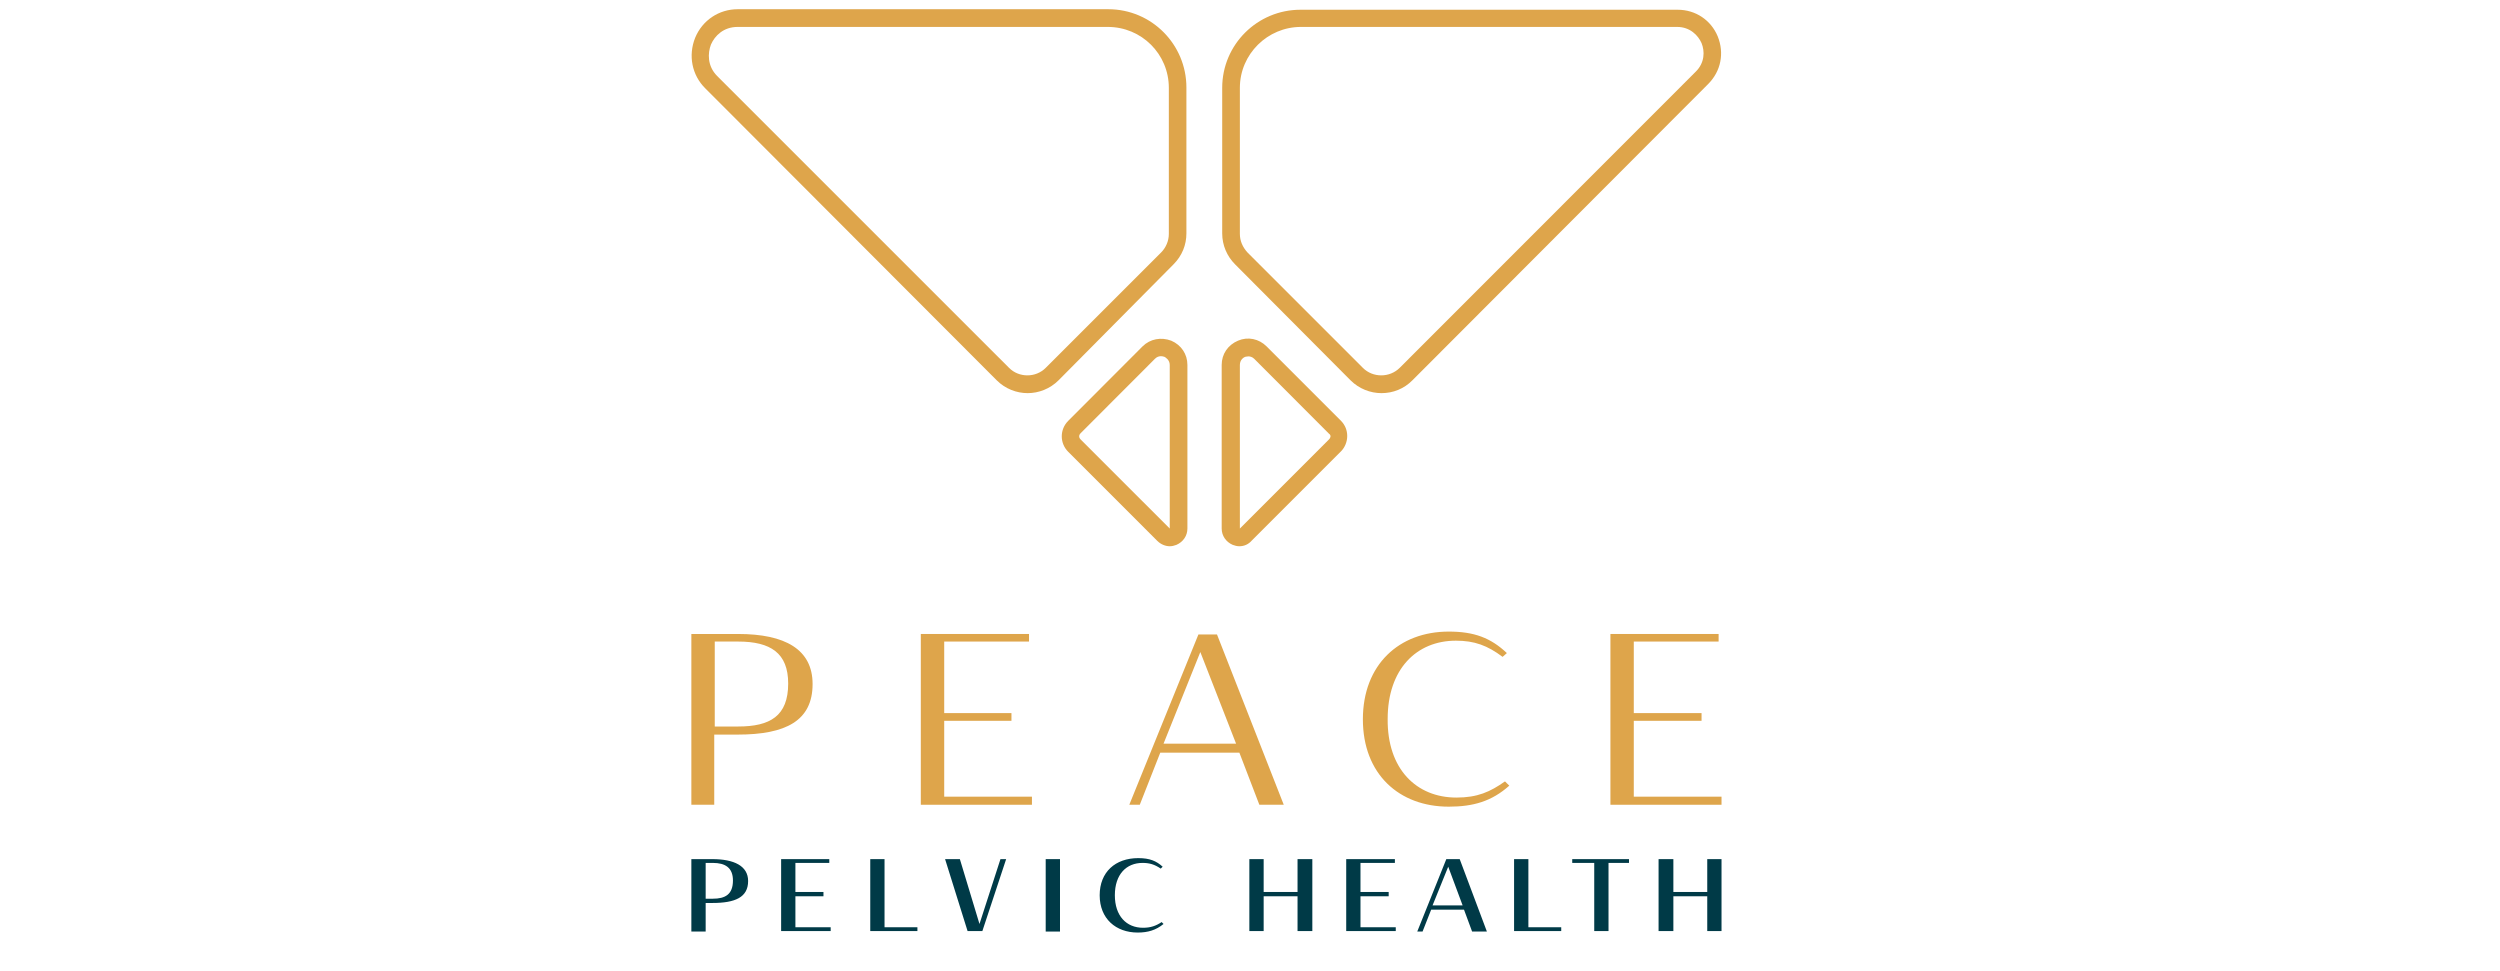 <svg xmlns="http://www.w3.org/2000/svg" xmlns:xlink="http://www.w3.org/1999/xlink" width="103" zoomAndPan="magnify" viewBox="0 0 77.25 30" height="40" preserveAspectRatio="xMidYMid meet" version="1.0"><path fill="#dea54b" d="M 22.086 19.824 L 22.086 22.449 L 22.809 22.449 C 23.797 22.449 24.355 22.125 24.355 21.121 C 24.355 20.18 23.812 19.824 22.809 19.824 Z M 21.363 19.59 L 22.809 19.59 C 24.254 19.59 25.109 20.062 25.109 21.137 C 25.109 22.273 24.281 22.699 22.793 22.699 L 22.07 22.699 L 22.07 24.867 L 21.363 24.867 Z M 21.363 19.59 " fill-opacity="1" fill-rule="nonzero"/><path fill="#dea54b" d="M 28.453 19.59 L 31.797 19.59 L 31.797 19.824 L 29.176 19.824 L 29.176 22.035 L 31.254 22.035 L 31.254 22.273 L 29.176 22.273 L 29.176 24.617 L 31.887 24.617 L 31.887 24.867 L 28.453 24.867 Z M 28.453 19.59 " fill-opacity="1" fill-rule="nonzero"/><path fill="#dea54b" d="M 35.953 22.98 L 38.195 22.98 L 37.09 20.148 Z M 38.297 23.258 L 35.852 23.258 L 35.219 24.867 L 34.895 24.867 L 37.031 19.605 L 37.605 19.605 L 39.668 24.867 L 38.914 24.867 Z M 38.297 23.258 " fill-opacity="1" fill-rule="nonzero"/><path fill="#dea54b" d="M 45.004 24.645 C 45.652 24.645 46.047 24.469 46.504 24.145 L 46.637 24.277 C 46.094 24.762 45.52 24.926 44.766 24.926 C 43.234 24.926 42.113 23.922 42.113 22.227 C 42.113 20.535 43.234 19.516 44.766 19.516 C 45.547 19.516 46.062 19.707 46.562 20.18 L 46.43 20.297 C 45.961 19.945 45.562 19.797 44.988 19.797 C 43.766 19.797 42.879 20.68 42.879 22.215 C 42.863 23.762 43.766 24.645 45.004 24.645 " fill-opacity="1" fill-rule="nonzero"/><path fill="#dea54b" d="M 49.762 19.59 L 49.762 24.867 L 53.195 24.867 L 53.195 24.617 L 50.484 24.617 L 50.484 22.273 L 52.578 22.273 L 52.578 22.035 L 50.484 22.035 L 50.484 19.824 L 53.105 19.824 L 53.105 19.59 Z M 49.762 19.59 " fill-opacity="1" fill-rule="nonzero"/><path fill="#003a47" d="M 21.805 26.664 L 21.805 27.77 L 22.027 27.77 C 22.41 27.77 22.648 27.637 22.648 27.207 C 22.648 26.812 22.41 26.664 22.027 26.664 Z M 21.363 26.547 L 22.012 26.547 C 22.676 26.547 23.117 26.754 23.117 27.223 C 23.117 27.727 22.719 27.902 22.012 27.902 L 21.805 27.902 L 21.805 28.785 L 21.363 28.785 Z M 21.363 26.547 " fill-opacity="1" fill-rule="nonzero"/><path fill="#003a47" d="M 24.137 26.547 L 24.137 28.77 L 25.668 28.77 L 25.668 28.652 L 24.578 28.652 L 24.578 27.695 L 25.445 27.695 L 25.445 27.562 L 24.578 27.562 L 24.578 26.664 L 25.625 26.664 L 25.625 26.547 Z M 24.137 26.547 " fill-opacity="1" fill-rule="nonzero"/><path fill="#003a47" d="M 26.891 26.547 L 26.891 28.77 L 28.348 28.77 L 28.348 28.652 L 27.332 28.652 L 27.332 26.547 Z M 26.891 26.547 " fill-opacity="1" fill-rule="nonzero"/><path fill="#003a47" d="M 30.914 26.547 L 30.266 28.551 L 29.66 26.547 L 29.203 26.547 L 29.898 28.77 L 30.355 28.77 L 31.09 26.547 Z M 30.914 26.547 " fill-opacity="1" fill-rule="nonzero"/><path fill="#003a47" d="M 32.312 26.547 L 32.754 26.547 L 32.754 28.785 L 32.312 28.785 Z M 32.312 26.547 " fill-opacity="1" fill-rule="nonzero"/><path fill="#003a47" d="M 35.32 28.668 C 35.555 28.668 35.719 28.609 35.895 28.492 L 35.953 28.551 C 35.719 28.742 35.469 28.816 35.156 28.816 C 34.48 28.816 33.98 28.387 33.98 27.664 C 33.98 26.945 34.465 26.516 35.172 26.516 C 35.527 26.516 35.734 26.605 35.926 26.781 L 35.867 26.84 C 35.672 26.707 35.512 26.664 35.305 26.664 C 34.805 26.664 34.449 27.016 34.449 27.664 C 34.449 28.301 34.805 28.668 35.32 28.668 " fill-opacity="1" fill-rule="nonzero"/><path fill="#003a47" d="M 40.094 26.547 L 40.094 27.562 L 39.047 27.562 L 39.047 26.547 L 38.605 26.547 L 38.605 28.77 L 39.047 28.77 L 39.047 27.695 L 40.094 27.695 L 40.094 28.77 L 40.551 28.77 L 40.551 26.547 Z M 40.094 26.547 " fill-opacity="1" fill-rule="nonzero"/><path fill="#003a47" d="M 41.598 26.547 L 41.598 28.77 L 43.129 28.77 L 43.129 28.652 L 42.039 28.652 L 42.039 27.695 L 42.91 27.695 L 42.91 27.562 L 42.039 27.562 L 42.039 26.664 L 43.102 26.664 L 43.102 26.547 Z M 41.598 26.547 " fill-opacity="1" fill-rule="nonzero"/><path fill="#003a47" d="M 44.75 26.781 L 45.195 27.977 L 44.266 27.977 Z M 44.691 26.547 L 43.793 28.785 L 43.957 28.785 L 44.223 28.109 L 45.238 28.109 L 45.488 28.785 L 45.945 28.785 L 45.105 26.547 Z M 44.691 26.547 " fill-opacity="1" fill-rule="nonzero"/><path fill="#003a47" d="M 46.785 26.547 L 46.785 28.77 L 48.242 28.77 L 48.242 28.652 L 47.227 28.652 L 47.227 26.547 Z M 46.785 26.547 " fill-opacity="1" fill-rule="nonzero"/><path fill="#003a47" d="M 48.582 26.547 L 48.582 26.664 L 49.262 26.664 L 49.262 28.77 L 49.703 28.77 L 49.703 26.664 L 50.336 26.664 L 50.336 26.547 Z M 48.582 26.547 " fill-opacity="1" fill-rule="nonzero"/><path fill="#003a47" d="M 52.754 26.547 L 52.754 27.562 L 51.707 27.562 L 51.707 26.547 L 51.25 26.547 L 51.25 28.77 L 51.707 28.77 L 51.707 27.695 L 52.754 27.695 L 52.754 28.77 L 53.195 28.77 L 53.195 26.547 Z M 52.754 26.547 " fill-opacity="1" fill-rule="nonzero"/><path fill="#dea54b" d="M 40.199 0.832 C 39.168 0.832 38.312 1.672 38.312 2.715 L 38.312 7.227 C 38.312 7.445 38.398 7.637 38.547 7.801 L 42.113 11.367 C 42.422 11.676 42.938 11.676 43.25 11.367 L 52.398 2.215 C 52.68 1.938 52.68 1.582 52.578 1.332 C 52.473 1.094 52.223 0.832 51.824 0.832 Z M 42.688 12.148 C 42.348 12.148 41.996 12.016 41.73 11.75 L 38.164 8.168 C 37.914 7.918 37.766 7.578 37.766 7.211 L 37.766 2.715 C 37.766 1.375 38.855 0.301 40.184 0.301 L 51.84 0.301 C 52.398 0.301 52.871 0.625 53.078 1.125 C 53.285 1.641 53.18 2.199 52.781 2.598 L 43.645 11.75 C 43.383 12.016 43.043 12.148 42.688 12.148 " fill-opacity="1" fill-rule="nonzero"/><path fill="#dea54b" d="M 35.688 11.086 L 33.391 13.387 C 33.332 13.445 33.332 13.52 33.391 13.578 L 36.145 16.332 L 36.145 11.277 C 36.145 11.117 36.012 11.043 35.984 11.027 C 35.938 11.012 35.805 10.969 35.688 11.086 M 36.145 16.879 C 36.012 16.879 35.867 16.82 35.762 16.715 L 33.008 13.961 C 32.742 13.695 32.742 13.27 33.008 13.004 L 35.305 10.703 C 35.543 10.469 35.879 10.41 36.191 10.527 C 36.5 10.66 36.691 10.941 36.691 11.277 L 36.691 16.332 C 36.691 16.555 36.559 16.746 36.352 16.836 C 36.277 16.863 36.219 16.879 36.145 16.879 " fill-opacity="1" fill-rule="nonzero"/><path fill="#dea54b" d="M 38.578 11.012 C 38.531 11.012 38.488 11.027 38.473 11.027 C 38.43 11.043 38.312 11.117 38.312 11.277 L 38.312 16.332 L 41.066 13.578 C 41.098 13.547 41.113 13.504 41.113 13.488 C 41.113 13.473 41.113 13.43 41.066 13.402 L 38.754 11.086 C 38.695 11.027 38.621 11.012 38.578 11.012 M 38.297 16.879 C 38.223 16.879 38.164 16.863 38.09 16.836 C 37.883 16.746 37.75 16.555 37.75 16.332 L 37.75 11.277 C 37.75 10.941 37.941 10.66 38.254 10.527 C 38.562 10.395 38.902 10.469 39.137 10.703 L 41.438 13.004 C 41.566 13.137 41.629 13.297 41.629 13.473 C 41.629 13.652 41.555 13.828 41.438 13.945 L 38.68 16.703 C 38.578 16.82 38.445 16.879 38.297 16.879 " fill-opacity="1" fill-rule="nonzero"/><path fill="#dea54b" d="M 22.793 0.832 C 22.352 0.832 22.086 1.109 21.969 1.375 C 21.867 1.641 21.852 2.039 22.16 2.348 L 31.18 11.367 C 31.488 11.676 32.004 11.676 32.312 11.367 L 35.879 7.801 C 36.027 7.652 36.117 7.445 36.117 7.227 L 36.117 2.715 C 36.117 1.672 35.277 0.832 34.23 0.832 Z M 31.754 12.148 C 31.414 12.148 31.062 12.016 30.797 11.75 L 21.793 2.73 C 21.379 2.32 21.262 1.715 21.48 1.168 C 21.703 0.625 22.219 0.285 22.793 0.285 L 34.246 0.285 C 35.586 0.285 36.66 1.375 36.66 2.703 L 36.66 7.211 C 36.66 7.566 36.527 7.902 36.262 8.168 L 32.711 11.75 C 32.445 12.016 32.094 12.148 31.754 12.148 " fill-opacity="1" fill-rule="nonzero"/></svg>
